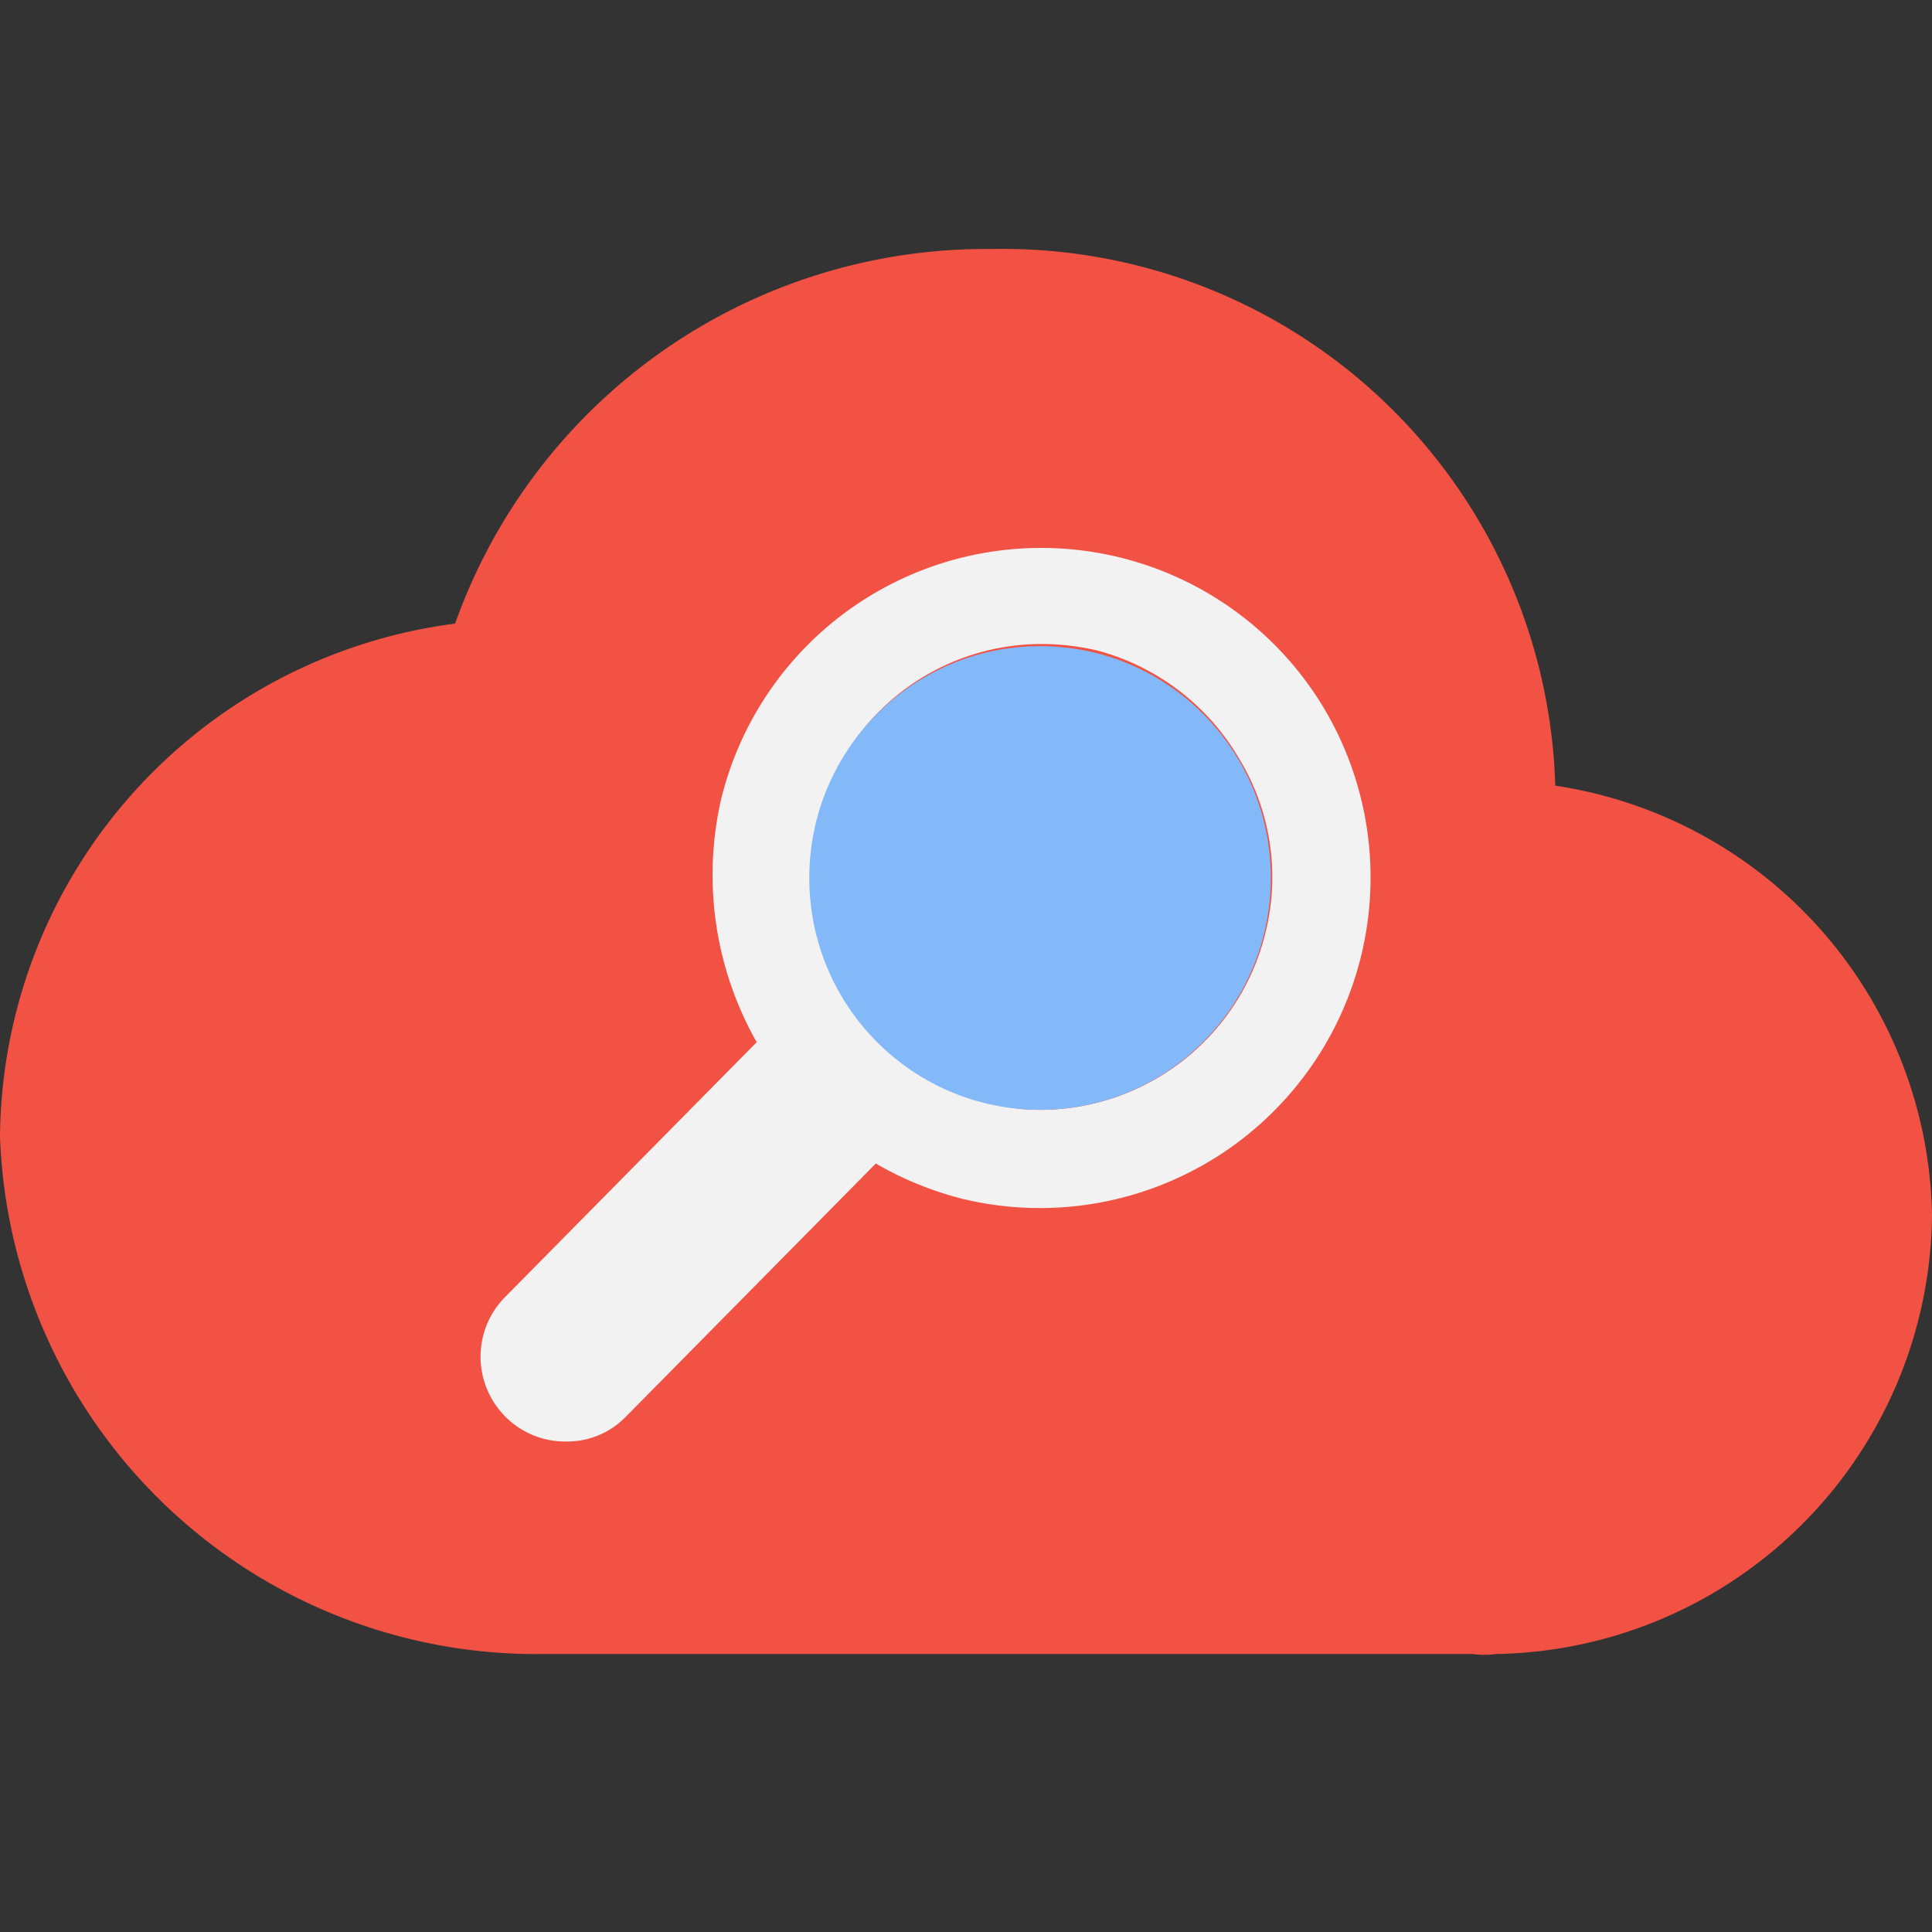 <svg xmlns="http://www.w3.org/2000/svg" viewBox="0 0 18 18">
  <rect x="0" y="0" width="18" height="18" fill="#333333" stroke="none"/>
  <defs>
    <linearGradient id="a" x1="9" y1=".36" x2="9" y2="18.31" gradientUnits="userSpaceOnUse">
      <stop offset=".18" stop-color="#5ea0ef"/>
      <stop offset="1" stop-color="#0078d4"/>
    </linearGradient>
  </defs>
  <path d="M18 11.32a4.12 4.12 0 00-3.51-4 5.15 5.15 0 00-5.25-5 5.25 5.25 0 00-5 3.49A4.86 4.86 0 000 10.59a5 5 0 005.07 4.82h8.65a.78.78 0 00.22 0A4.13 4.13 0 0018 11.32z" fill="#F25244"/>
  <path d="M12.33 6.59a3.07 3.07 0 00-5.61.85 3.16 3.16 0 00.33 2.27l-2.34 2.37a.79.79 0 000 1.12.78.78 0 00.56.23.76.76 0 00.56-.23l2.33-2.36a3.14 3.14 0 00.81.33 3.08 3.08 0 003.36-4.58zm-.54 2.1a2.16 2.16 0 01-2.09 1.65 1.79 1.79 0 01-.51-.07 1.87 1.87 0 01-.7-.32 2.13 2.13 0 01-.56-.56 2.17 2.17 0 01-.31-1.73A2.14 2.14 0 019.7 6a2.31 2.31 0 01.52.06 2.18 2.18 0 011.32 1 2.13 2.13 0 01.25 1.63z" fill="#f2f2f2"/>
  <ellipse cx="9.69" cy="8.18" rx="2.15" ry="2.16" fill="#83b9f9"/>
</svg>
